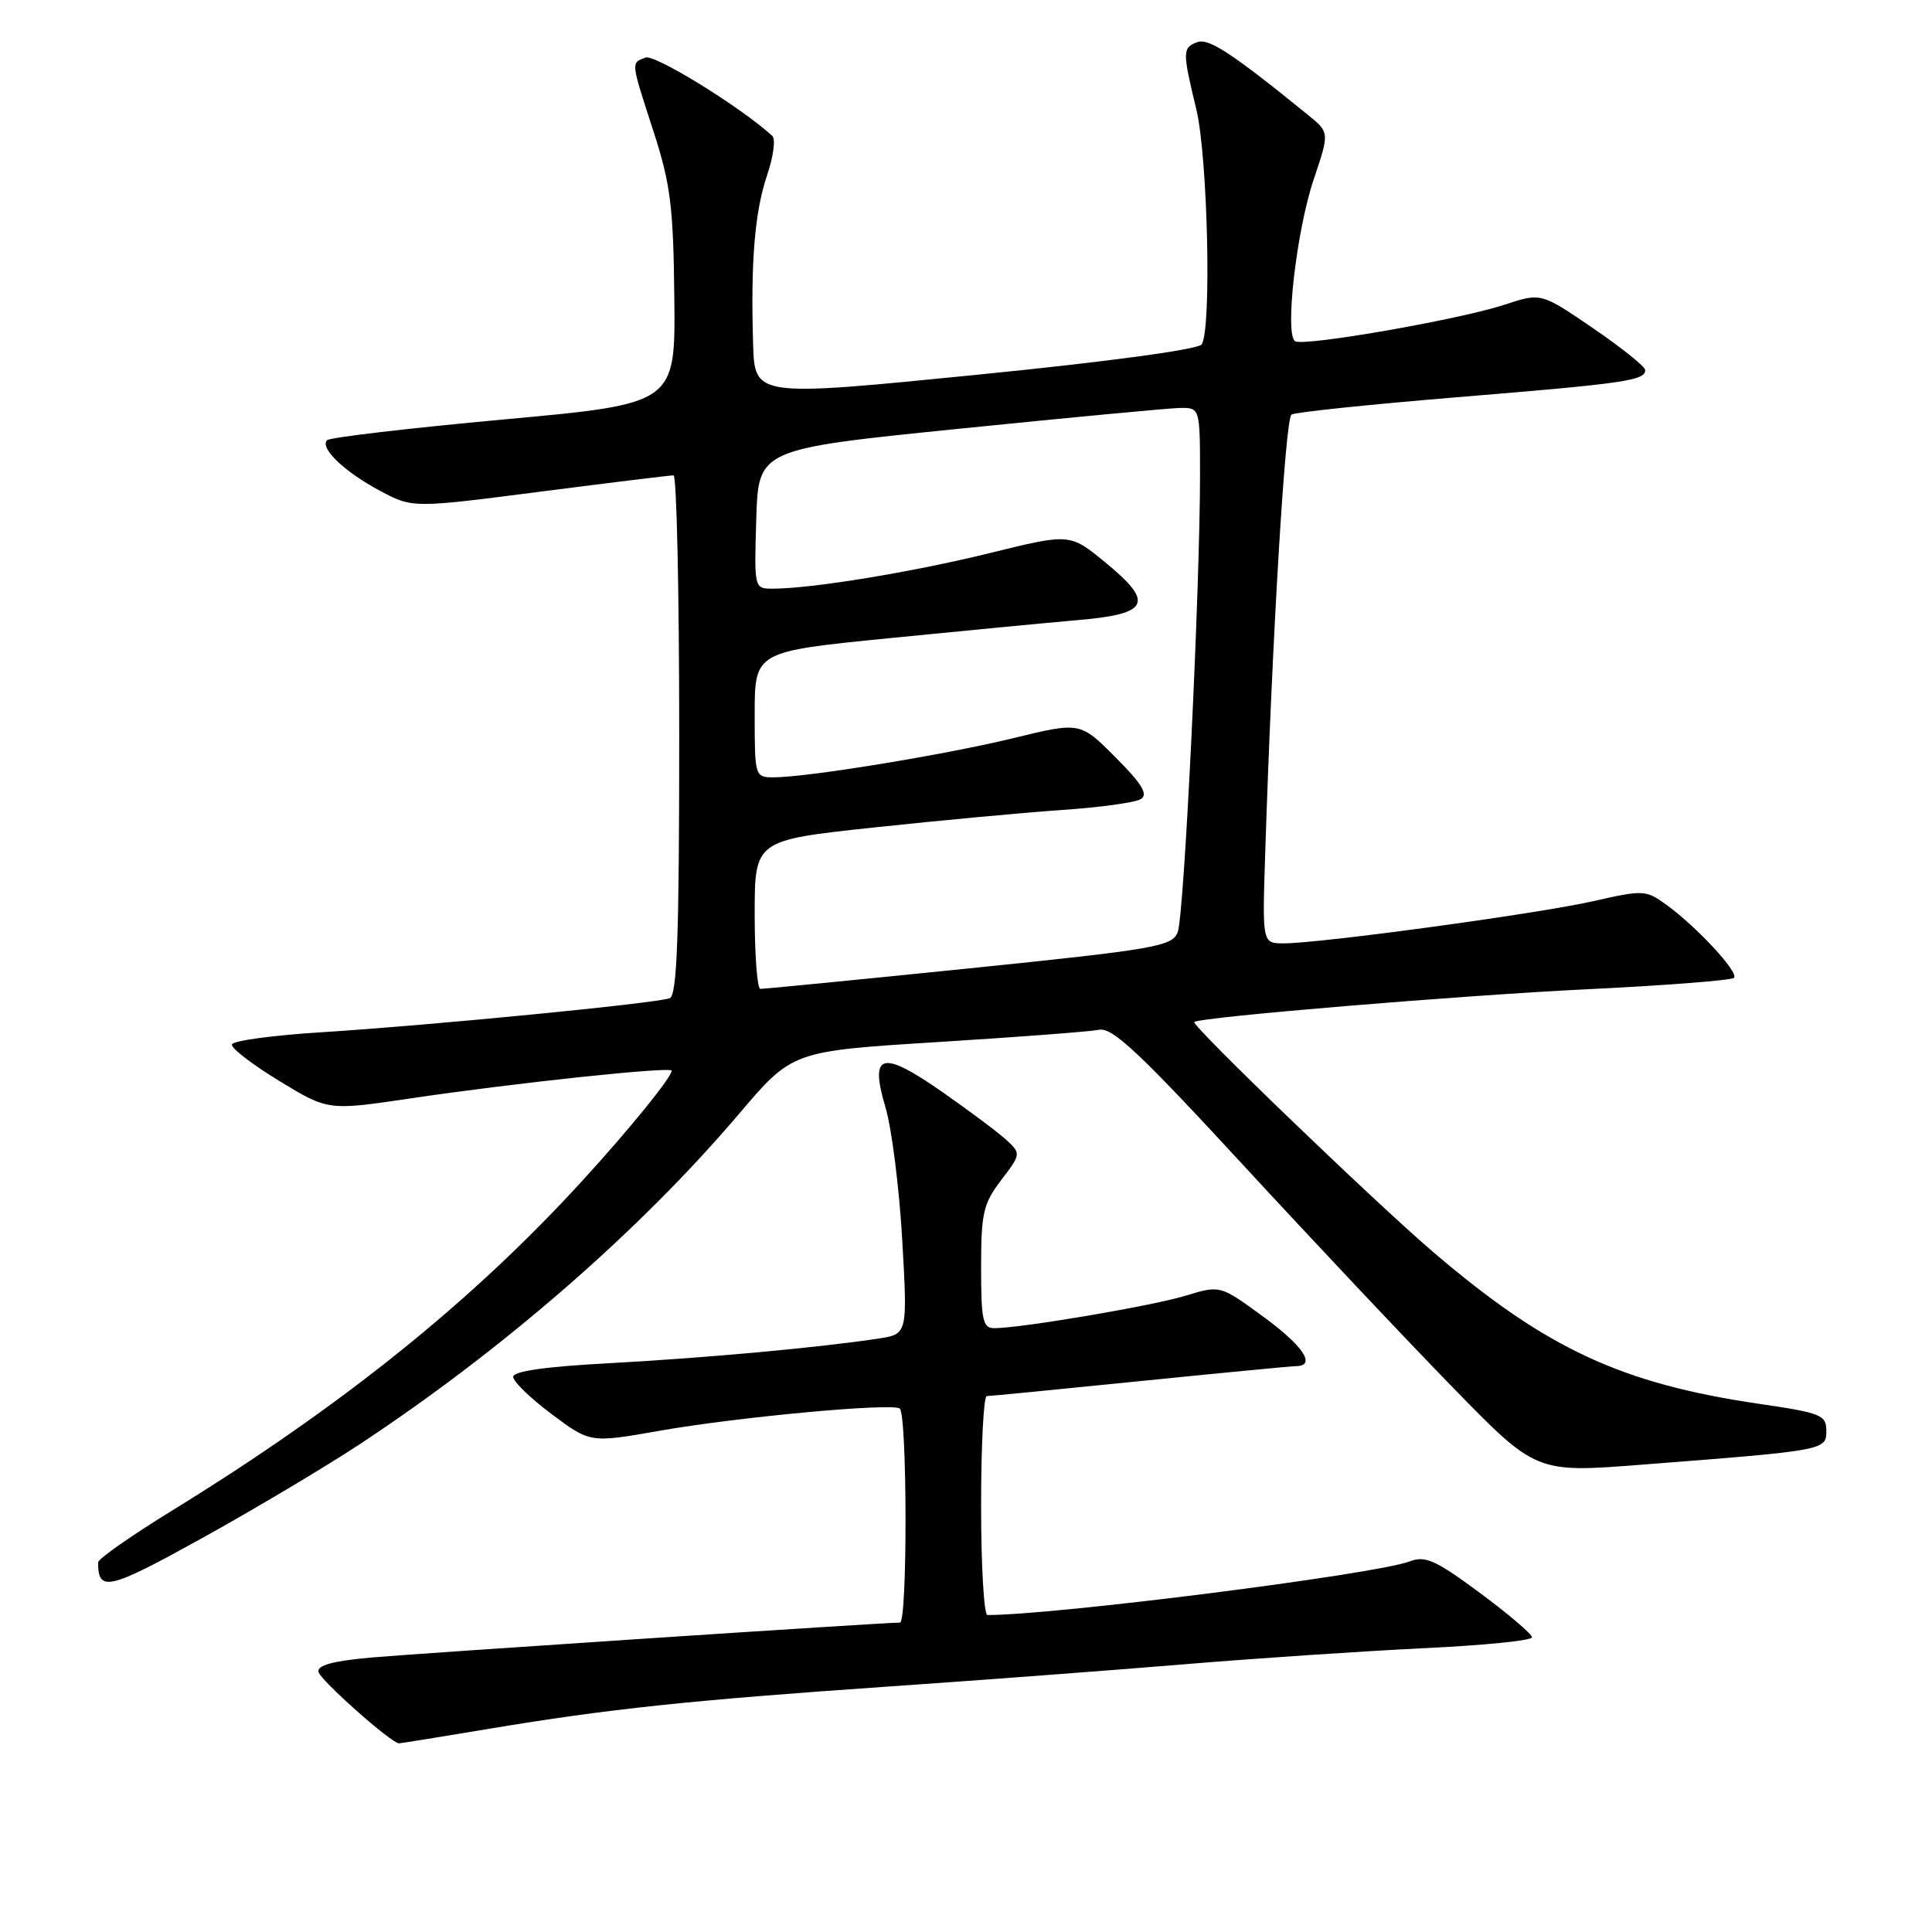 <?xml version="1.0" encoding="UTF-8" standalone="no"?>
<!DOCTYPE svg PUBLIC "-//W3C//DTD SVG 1.1//EN" "http://www.w3.org/Graphics/SVG/1.1/DTD/svg11.dtd" >
<svg xmlns="http://www.w3.org/2000/svg" xmlns:xlink="http://www.w3.org/1999/xlink" version="1.1" viewBox="0 0 256 256">
 <g >
 <path fill="currentColor"
d=" M 64.89 229.06 C 80.45 226.46 91.35 225.30 117.50 223.49 C 129.60 222.66 147.38 221.32 157.00 220.52 C 166.62 219.72 180.91 218.77 188.75 218.39 C 196.59 218.02 203.00 217.38 203.00 216.95 C 203.00 216.53 199.90 213.89 196.11 211.08 C 190.21 206.71 188.86 206.10 186.77 206.90 C 182.26 208.61 139.84 214.00 130.84 214.00 C 130.38 214.00 130.00 207.47 130.00 199.50 C 130.00 191.53 130.34 185.00 130.75 184.99 C 131.16 184.99 140.28 184.10 151.00 183.01 C 161.72 181.93 171.06 181.03 171.75 181.02 C 174.46 180.98 172.67 178.31 167.30 174.40 C 161.67 170.29 161.67 170.29 157.09 171.69 C 152.66 173.04 135.34 175.98 131.75 175.99 C 130.23 176.00 130.00 174.95 130.00 167.93 C 130.00 160.74 130.29 159.49 132.66 156.37 C 135.28 152.95 135.29 152.85 133.41 151.10 C 132.36 150.13 128.54 147.26 124.93 144.74 C 116.80 139.07 115.18 139.50 117.34 146.76 C 118.16 149.54 119.16 157.43 119.55 164.30 C 120.26 176.78 120.26 176.78 116.38 177.37 C 108.59 178.56 93.20 179.96 80.75 180.63 C 72.31 181.08 68.00 181.69 68.00 182.44 C 68.00 183.06 70.30 185.29 73.11 187.39 C 78.21 191.20 78.21 191.20 87.36 189.59 C 97.64 187.78 118.00 185.88 119.21 186.63 C 120.22 187.25 120.26 215.00 119.25 215.00 C 117.03 215.00 55.39 219.08 49.20 219.63 C 44.10 220.09 42.00 220.66 42.20 221.54 C 42.47 222.67 51.87 231.00 52.87 231.00 C 53.09 231.00 58.50 230.13 64.89 229.06 Z  M 47.51 191.47 C 66.61 178.89 84.77 163.08 97.91 147.61 C 104.98 139.28 104.98 139.28 124.24 138.08 C 134.83 137.42 144.47 136.69 145.65 136.45 C 147.38 136.10 151.05 139.54 164.62 154.26 C 173.87 164.29 186.41 177.60 192.49 183.83 C 203.54 195.17 203.54 195.17 217.52 194.08 C 241.91 192.19 242.00 192.17 242.00 189.59 C 242.00 187.50 241.30 187.22 233.25 186.04 C 214.86 183.35 204.95 178.75 189.95 165.94 C 182.19 159.31 157.82 135.85 158.25 135.42 C 158.91 134.78 193.59 131.89 210.33 131.08 C 220.68 130.58 229.43 129.90 229.76 129.57 C 230.46 128.87 224.78 122.75 220.74 119.84 C 218.08 117.92 217.71 117.91 211.06 119.42 C 203.80 121.07 174.95 125.00 170.09 125.00 C 167.26 125.00 167.26 125.00 167.64 113.25 C 168.56 84.56 170.30 55.45 171.13 54.93 C 171.62 54.62 181.58 53.58 193.26 52.62 C 215.33 50.81 218.00 50.42 218.00 49.04 C 218.00 48.58 214.89 46.09 211.09 43.49 C 204.19 38.78 204.19 38.78 199.34 40.38 C 193.45 42.33 172.84 45.93 171.62 45.22 C 170.20 44.41 171.78 30.58 174.07 23.78 C 176.17 17.55 176.17 17.55 173.34 15.25 C 163.23 7.03 160.14 5.01 158.63 5.59 C 156.67 6.34 156.67 6.82 158.52 14.50 C 160.03 20.76 160.56 43.60 159.23 45.63 C 158.79 46.31 146.80 47.93 129.25 49.68 C 100.00 52.59 100.00 52.59 99.79 45.55 C 99.46 34.61 100.01 28.04 101.65 23.20 C 102.48 20.76 102.79 18.42 102.33 18.00 C 98.15 14.19 86.76 7.15 85.53 7.63 C 83.59 8.37 83.55 8.04 86.62 17.50 C 88.85 24.41 89.23 27.41 89.35 39.50 C 89.50 53.50 89.50 53.50 66.75 55.58 C 54.24 56.73 43.70 57.96 43.34 58.33 C 42.32 59.35 45.67 62.55 50.40 65.06 C 54.69 67.33 54.69 67.33 71.59 65.15 C 80.89 63.95 88.84 62.98 89.25 62.99 C 89.66 62.99 90.00 78.48 90.00 97.39 C 90.00 124.06 89.72 131.89 88.74 132.27 C 86.99 132.94 56.89 135.88 42.73 136.77 C 36.25 137.17 30.85 137.90 30.73 138.39 C 30.60 138.88 33.42 141.05 36.99 143.22 C 43.47 147.17 43.47 147.17 54.49 145.53 C 68.26 143.49 89.00 141.29 89.00 141.87 C 89.00 142.74 83.41 149.63 77.12 156.50 C 62.52 172.47 45.27 186.34 22.75 200.19 C 17.39 203.49 13.00 206.56 13.00 207.02 C 13.00 211.00 14.34 210.69 26.69 203.86 C 33.59 200.04 42.96 194.46 47.51 191.47 Z  M 100.00 121.17 C 100.00 111.34 100.00 111.34 115.75 109.65 C 124.41 108.72 135.63 107.68 140.67 107.33 C 145.72 106.99 150.45 106.34 151.17 105.88 C 152.17 105.26 151.32 103.87 147.81 100.35 C 143.13 95.65 143.13 95.65 134.31 97.80 C 125.25 100.01 106.96 103.00 102.51 103.00 C 100.03 103.00 100.00 102.89 100.00 94.67 C 100.00 86.34 100.00 86.34 117.75 84.57 C 127.51 83.60 138.87 82.51 142.99 82.15 C 152.32 81.34 152.98 79.86 146.42 74.49 C 141.76 70.67 141.76 70.67 131.13 73.29 C 120.91 75.81 107.55 78.00 102.39 78.00 C 99.93 78.00 99.93 77.99 100.21 68.76 C 100.50 59.51 100.50 59.51 127.00 56.82 C 141.57 55.34 154.74 54.10 156.25 54.06 C 159.00 54.00 159.00 54.00 159.01 62.75 C 159.02 77.85 156.91 121.41 156.05 123.53 C 155.31 125.40 153.09 125.79 128.37 128.32 C 113.59 129.83 101.16 131.05 100.75 131.03 C 100.34 131.02 100.00 126.58 100.00 121.17 Z "/>
</g>
</svg>